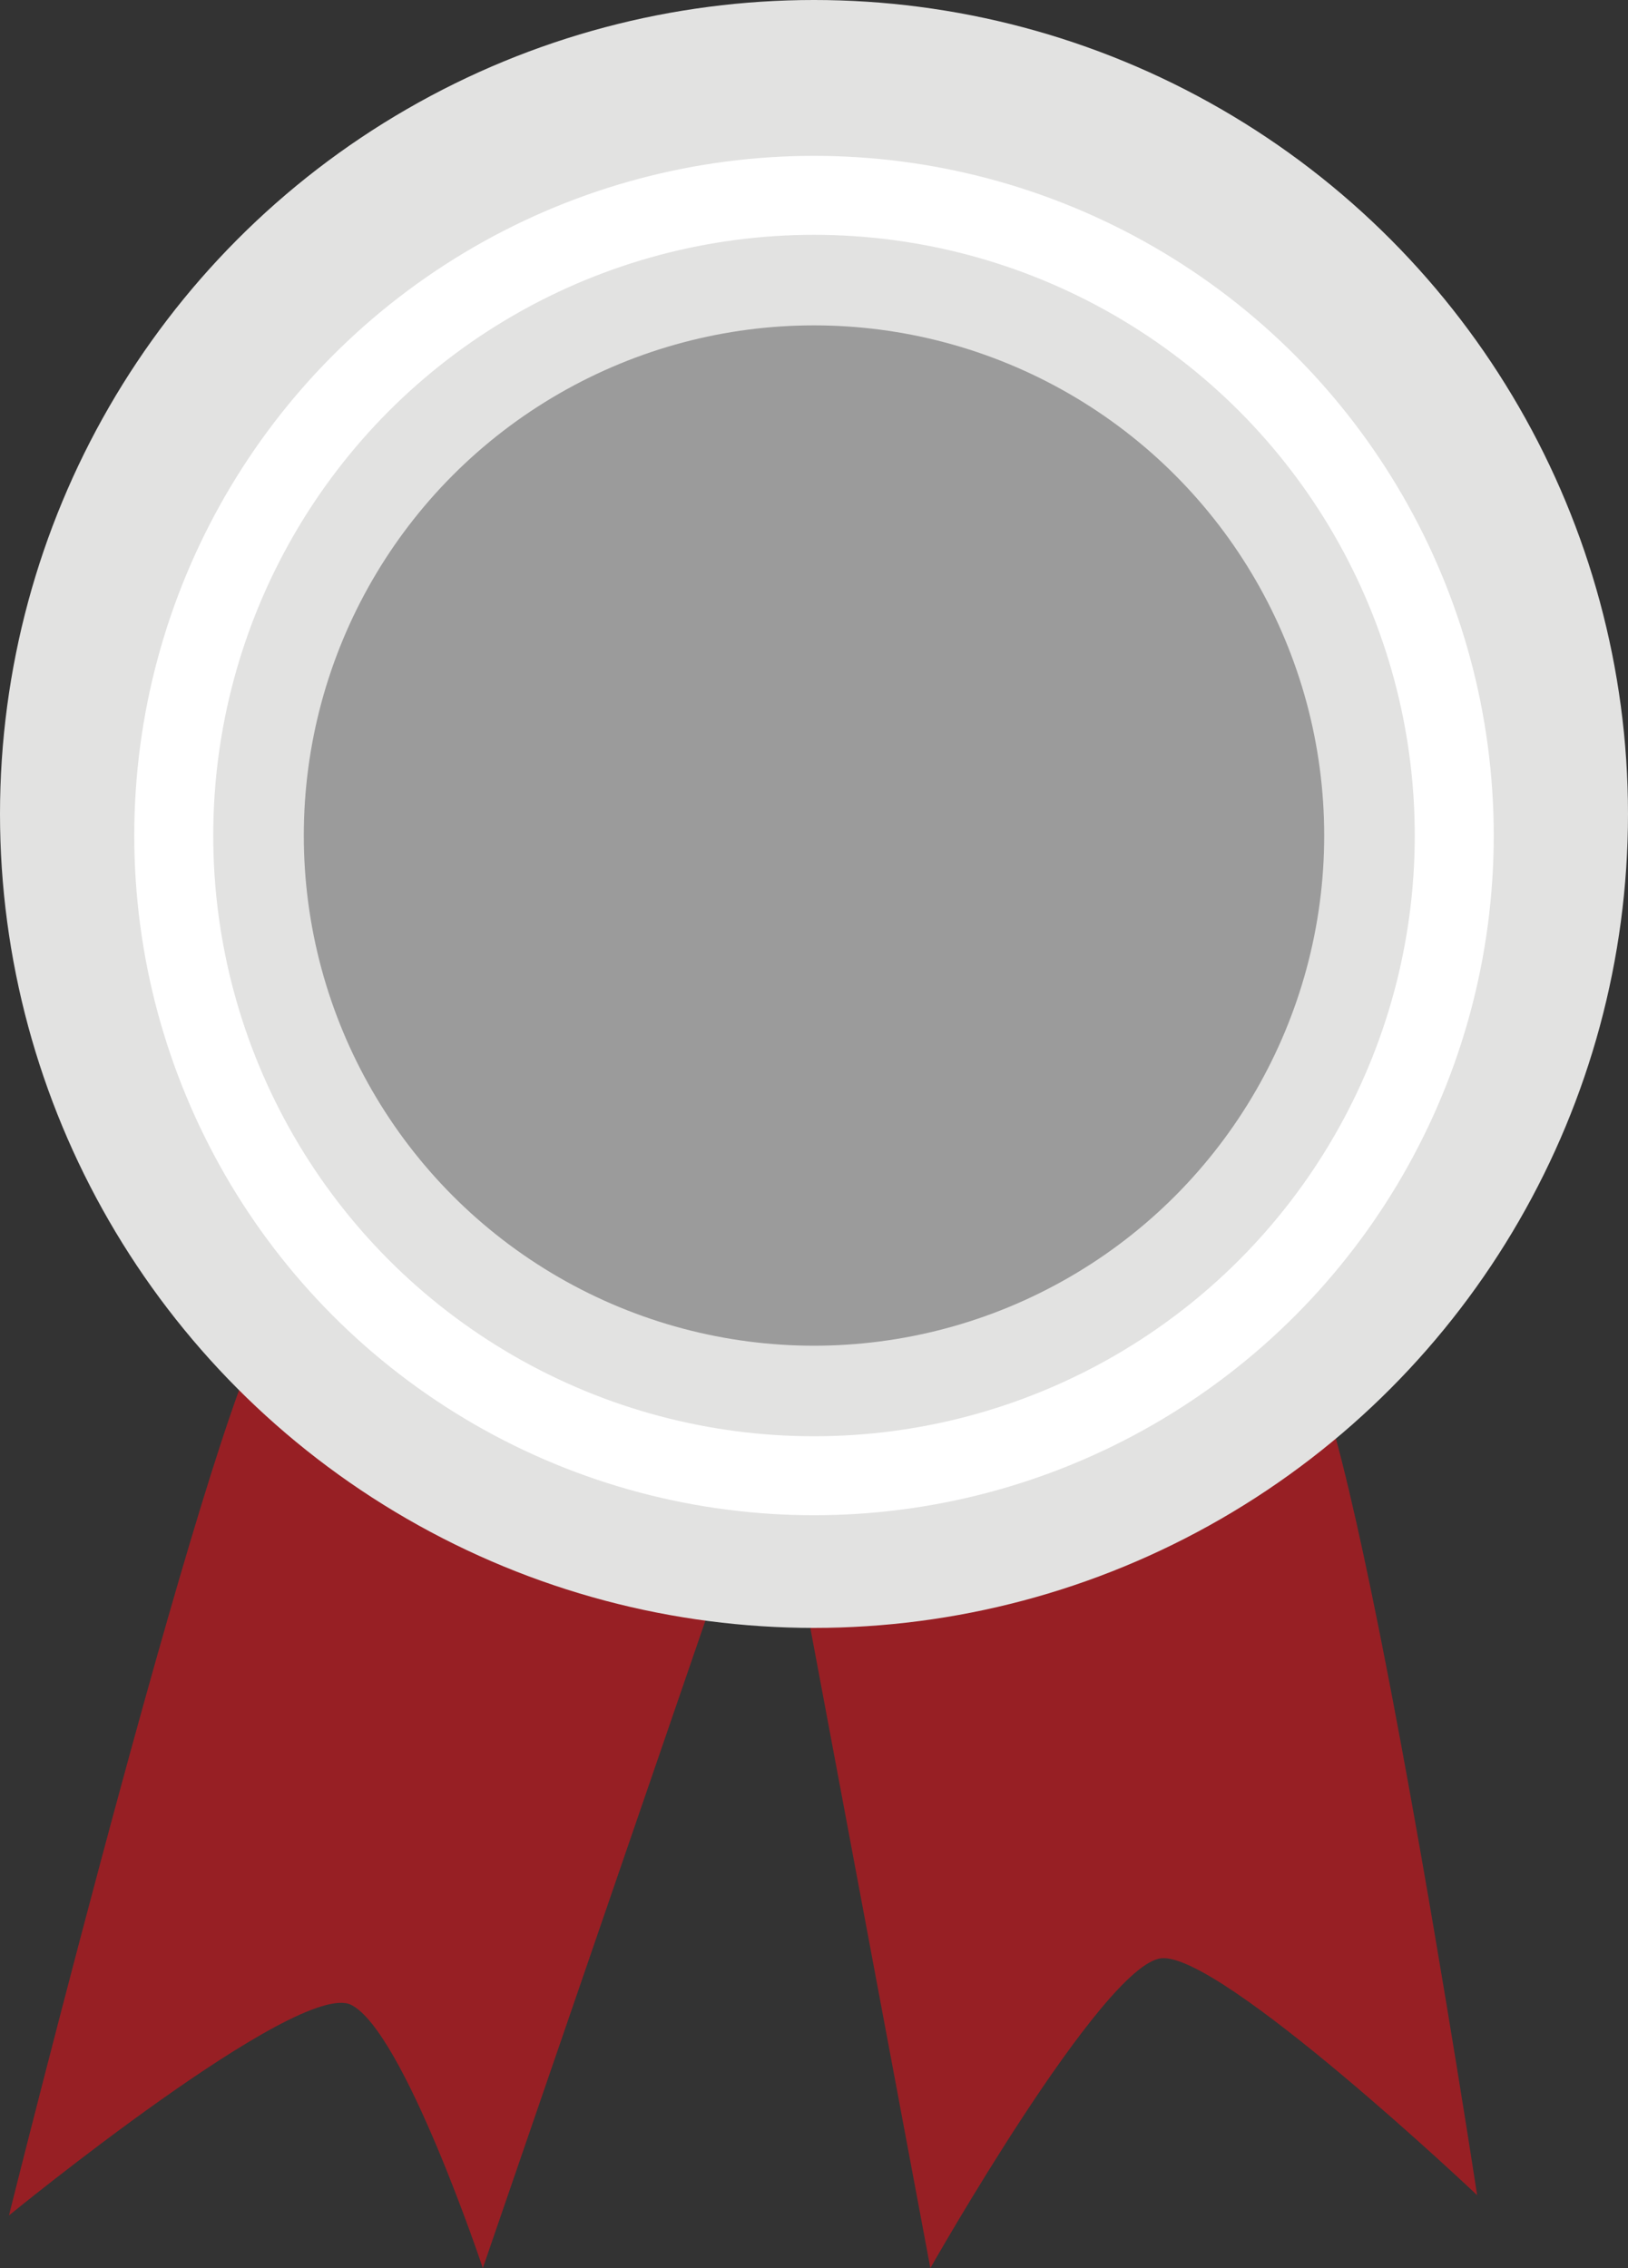 <?xml version="1.0" encoding="UTF-8"?><svg id="Layer_2" xmlns="http://www.w3.org/2000/svg" viewBox="0 0 61.84 86.16"><rect x="0" y="0" width="61.84" height="86.16" fill="#333333" stroke="none"/><defs><style>.cls-1{fill:#971f24;}.cls-2{fill:none;stroke:#fff;stroke-miterlimit:10;stroke-width:3px;}.cls-3{fill:#e2e2e1;}.cls-4{fill:#9b9b9b;}</style></defs><g id="_レイヤー_1"><g><path class="cls-1" d="M10.34,50.16C8.48,51.56,.34,84.16,.34,84.16c0,0,11-9,13-8s5,10,5,10l11-32,6,32s6.53-11.53,8.77-11.77,12,9,12,9c0,0-4.77-31.23-6.77-32.23-6,3-29,2-39-1Z"/><circle class="cls-3" cx="30.92" cy="30.92" r="30.92"/><circle class="cls-2" cx="30.92" cy="31.74" r="24.32"/><circle class="cls-4" cx="30.92" cy="31.74" r="19.38"/></g></g></svg>
